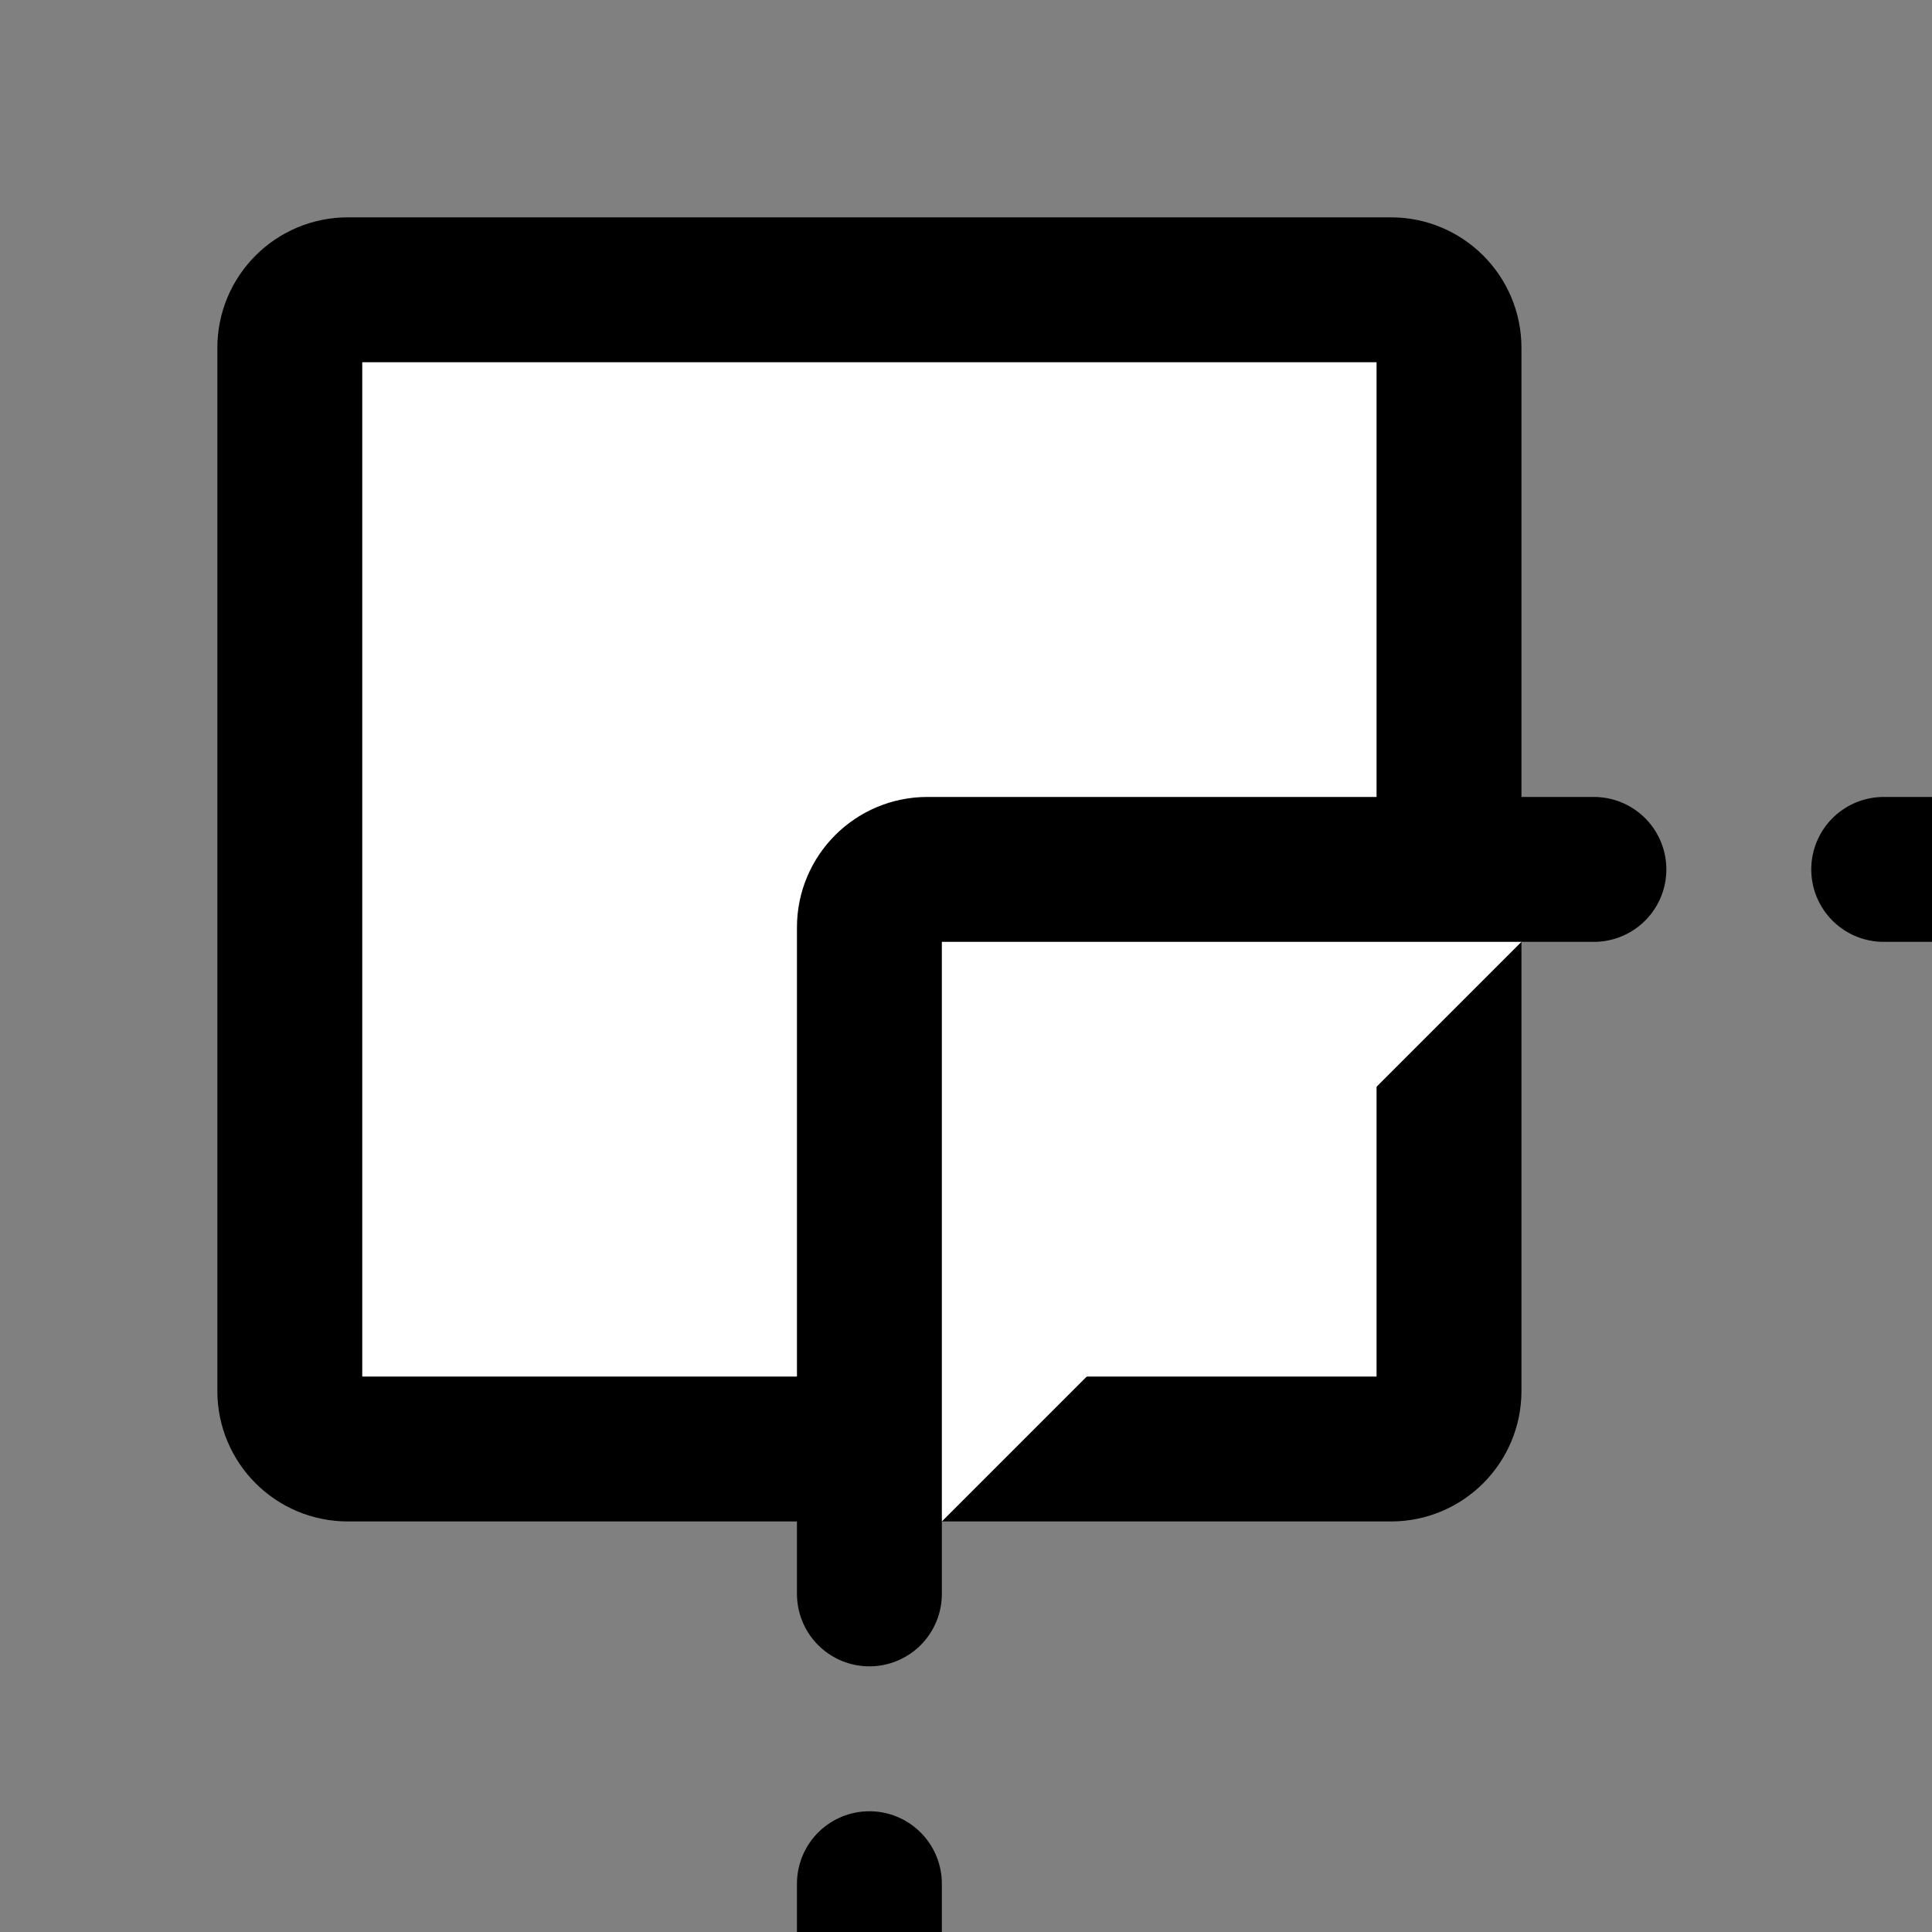<?xml version="1.0" encoding="UTF-8"?><svg width="40px" height="40px" stroke-width="1.5" viewBox="0 0 20 20" fill="none" xmlns="http://www.w3.org/2000/svg" color="#000000">
<rect x="0" y="0" width="20" height="20" fill="#808080" stroke="none"/>
<path d="M15 3.6V14.4C15 14.731 14.731 15 14.4 15H3.6C3.269 15 3 14.731 3 14.4V3.6C3 3.269 3.269 3 3.6 3H14.4C14.731 3 15 3.269 15 3.6Z" stroke="#000000" stroke-width="1.5" stroke-linecap="round" stroke-linejoin="round" fill="white"></path>
<path d="M13.5 21H16.5" stroke="#000000" stroke-width="1.5" stroke-linecap="round" stroke-linejoin="round" fill="white"></path>
<path d="M21 13.5V16.5" stroke="#000000" stroke-width="1.5" stroke-linecap="round" stroke-linejoin="round" fill="white"></path>
<path d="M21 19.5V20.4C21 20.731 20.731 21 20.4 21H19.5" stroke="#000000" stroke-width="1.5" stroke-linecap="round" stroke-linejoin="round" fill="white"></path>
<path d="M10.5 21H9.6C9.269 21 9 20.731 9 20.4V19.5" stroke="#000000" stroke-width="1.5" stroke-linecap="round" stroke-linejoin="round" fill="white"></path>
<path d="M19.5 9H20.4C20.731 9 21 9.269 21 9.6V10.5" stroke="#000000" stroke-width="1.5" stroke-linecap="round" stroke-linejoin="round" fill="white"></path>
<path d="M16.5 9H9.6C9.269 9 9 9.269 9 9.6V16.5" stroke="#000000" stroke-width="1.5" stroke-linecap="round" stroke-linejoin="round" fill="white"></path> 
</svg>